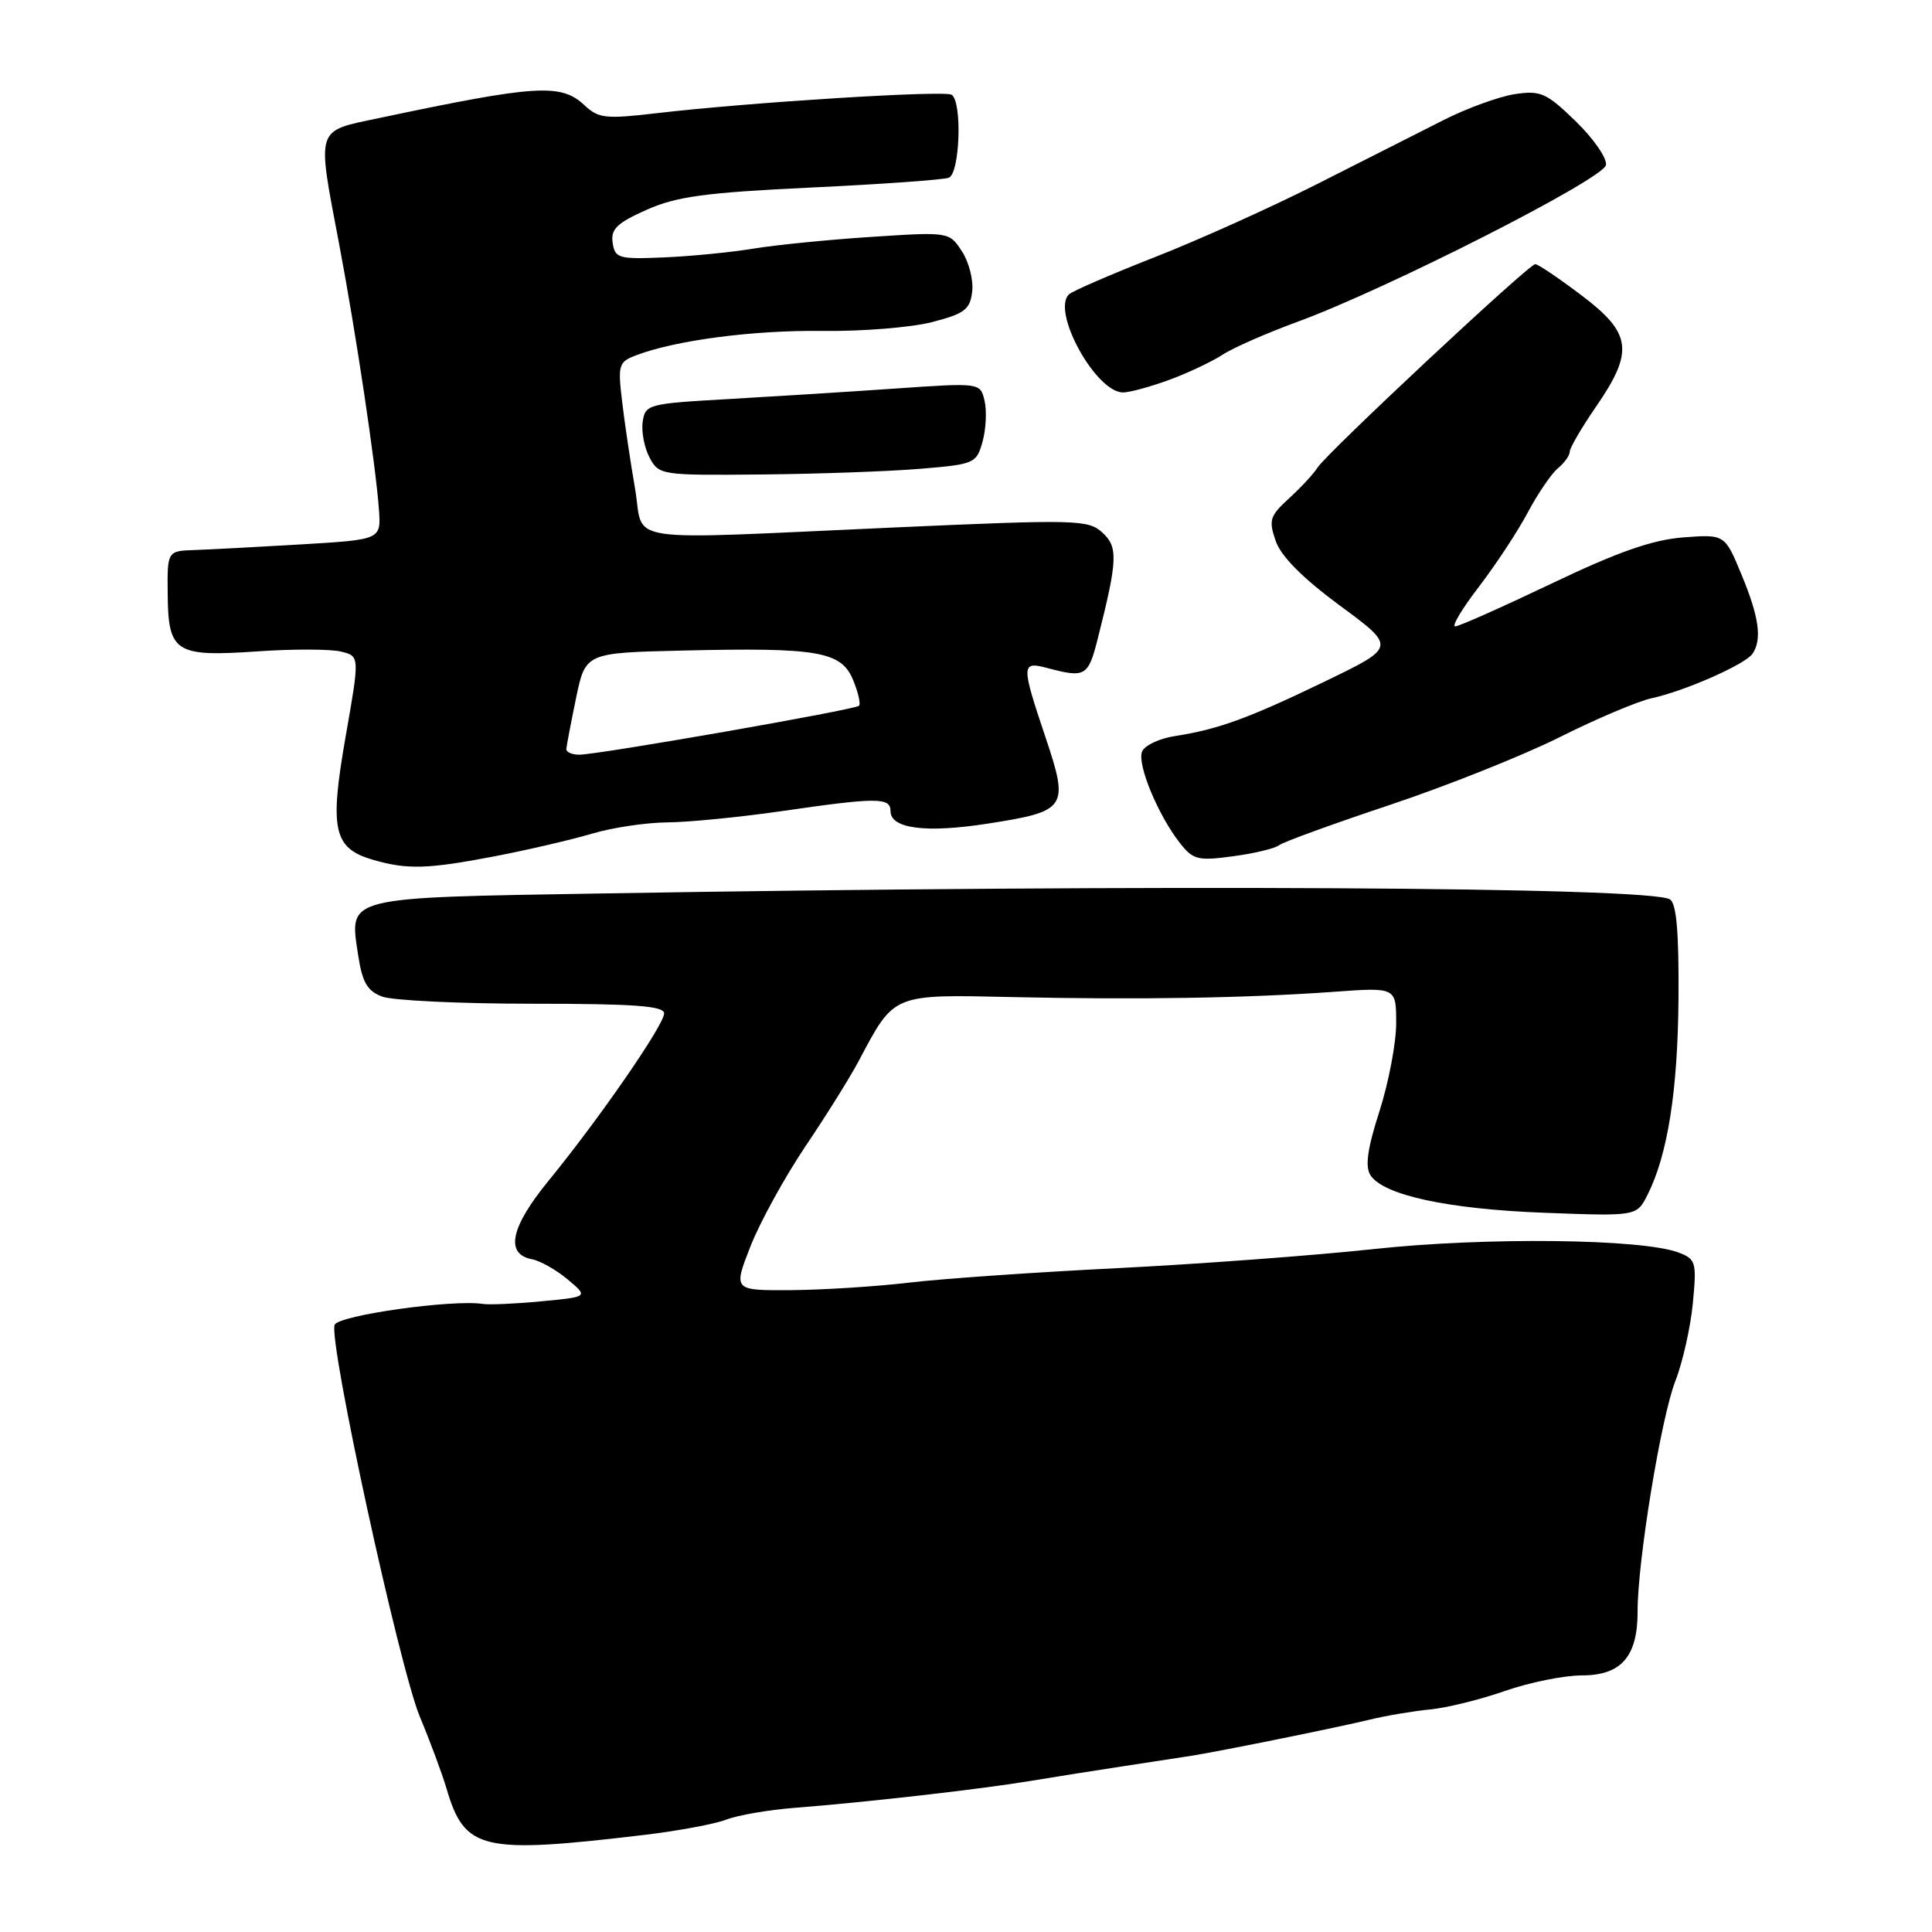 <?xml version="1.0" encoding="UTF-8" standalone="no"?>
<!DOCTYPE svg PUBLIC "-//W3C//DTD SVG 1.1//EN" "http://www.w3.org/Graphics/SVG/1.1/DTD/svg11.dtd" >
<svg xmlns="http://www.w3.org/2000/svg" xmlns:xlink="http://www.w3.org/1999/xlink" version="1.1" viewBox="0 0 256 256">
 <g >
 <path fill="currentColor"
d=" M 85.50 243.12 C 89.90 242.59 94.74 241.69 96.26 241.10 C 97.78 240.52 101.83 239.82 105.26 239.55 C 114.88 238.80 129.85 237.09 136.50 235.99 C 139.80 235.44 145.43 234.55 149.00 234.01 C 152.57 233.47 156.62 232.85 158.00 232.63 C 162.22 231.94 177.27 228.89 181.50 227.86 C 183.70 227.33 187.30 226.72 189.50 226.51 C 191.70 226.30 196.16 225.20 199.41 224.06 C 202.66 222.93 207.24 222.00 209.60 222.00 C 214.83 222.00 217.00 219.50 216.99 213.53 C 216.97 206.94 220.10 187.84 221.99 183.00 C 222.96 180.53 224.00 175.89 224.31 172.70 C 224.83 167.24 224.72 166.85 222.43 165.97 C 217.62 164.14 196.87 163.90 182.00 165.51 C 174.03 166.37 158.72 167.50 148.00 168.04 C 137.28 168.57 124.90 169.43 120.50 169.95 C 116.10 170.47 109.05 170.92 104.82 170.95 C 97.15 171.00 97.15 171.00 99.44 165.15 C 100.70 161.94 103.98 155.98 106.72 151.90 C 109.47 147.83 112.67 142.70 113.83 140.50 C 118.54 131.62 118.19 131.76 134.24 132.12 C 150.89 132.49 165.19 132.25 176.75 131.42 C 185.00 130.82 185.00 130.82 185.00 135.59 C 185.00 138.21 184.00 143.45 182.79 147.23 C 181.20 152.16 180.86 154.55 181.58 155.70 C 183.26 158.36 191.83 160.22 204.68 160.70 C 216.87 161.16 216.87 161.16 218.30 158.33 C 220.98 153.03 222.32 144.52 222.41 132.22 C 222.47 123.47 222.14 119.71 221.27 119.17 C 218.61 117.52 152.72 117.15 79.59 118.39 C 45.47 118.96 46.29 118.76 47.44 126.46 C 48.00 130.16 48.64 131.29 50.63 132.05 C 52.01 132.57 60.98 133.00 70.57 133.00 C 84.04 133.00 88.00 133.29 88.00 134.28 C 88.00 135.80 79.42 148.22 72.70 156.44 C 67.64 162.62 66.89 166.17 70.50 166.86 C 71.60 167.07 73.73 168.28 75.23 169.54 C 77.97 171.84 77.97 171.84 71.73 172.43 C 68.31 172.76 64.83 172.91 64.00 172.78 C 60.01 172.15 44.83 174.28 44.34 175.55 C 43.51 177.72 52.90 220.92 55.64 227.50 C 57.02 230.80 58.60 235.07 59.17 237.00 C 61.58 245.19 63.80 245.70 85.50 243.12 Z  M 65.46 113.48 C 69.83 112.64 75.65 111.29 78.39 110.48 C 81.12 109.66 85.64 108.99 88.43 108.97 C 91.22 108.95 98.00 108.28 103.50 107.49 C 116.23 105.64 118.00 105.64 118.00 107.48 C 118.00 109.81 122.69 110.41 130.91 109.13 C 141.37 107.50 141.67 107.05 138.55 97.74 C 135.30 88.07 135.31 87.60 138.75 88.51 C 143.85 89.86 144.19 89.65 145.49 84.50 C 148.10 74.17 148.17 72.47 146.05 70.55 C 144.19 68.86 142.58 68.82 118.79 69.88 C 81.43 71.55 85.42 72.14 84.15 64.75 C 83.55 61.31 82.78 56.14 82.44 53.26 C 81.85 48.33 81.96 47.96 84.31 47.07 C 89.55 45.08 99.86 43.73 109.00 43.85 C 114.22 43.92 120.75 43.39 123.50 42.68 C 127.83 41.56 128.54 41.01 128.82 38.63 C 129.00 37.11 128.39 34.71 127.46 33.30 C 125.78 30.73 125.74 30.72 115.60 31.38 C 110.00 31.74 102.92 32.44 99.86 32.94 C 96.80 33.44 91.42 33.97 87.90 34.11 C 81.96 34.36 81.48 34.22 81.18 32.16 C 80.91 30.36 81.75 29.55 85.68 27.80 C 89.66 26.03 93.44 25.52 107.47 24.85 C 116.81 24.41 125.02 23.82 125.72 23.55 C 127.20 22.98 127.52 13.44 126.09 12.55 C 125.10 11.95 99.23 13.56 87.00 15.00 C 80.25 15.79 79.30 15.69 77.44 13.94 C 74.33 11.03 71.12 11.23 50.25 15.64 C 41.73 17.44 41.97 16.67 44.93 32.30 C 47.15 44.00 49.79 61.64 50.21 67.50 C 50.50 71.50 50.50 71.50 40.00 72.13 C 34.22 72.47 27.85 72.81 25.83 72.88 C 22.16 73.00 22.16 73.00 22.22 78.74 C 22.29 86.47 23.22 87.06 34.12 86.31 C 38.86 85.98 43.85 86.00 45.20 86.34 C 47.67 86.95 47.67 86.95 45.78 97.70 C 43.64 109.96 44.19 112.41 49.43 113.93 C 53.95 115.24 56.63 115.17 65.46 113.48 Z  M 169.50 111.99 C 170.05 111.56 176.66 109.16 184.18 106.65 C 191.70 104.14 201.83 100.10 206.68 97.67 C 211.53 95.24 217.01 92.92 218.85 92.52 C 223.26 91.57 231.30 88.01 232.23 86.61 C 233.50 84.71 233.08 81.73 230.77 76.17 C 228.55 70.79 228.55 70.79 223.02 71.21 C 218.94 71.53 214.39 73.12 205.60 77.32 C 199.06 80.44 193.31 83.00 192.82 83.00 C 192.33 83.00 193.74 80.64 195.96 77.75 C 198.18 74.86 201.08 70.45 202.42 67.94 C 203.75 65.43 205.55 62.79 206.42 62.06 C 207.29 61.34 208.00 60.35 208.00 59.85 C 208.00 59.36 209.57 56.66 211.50 53.86 C 216.53 46.55 216.22 44.16 209.54 39.12 C 206.54 36.85 203.79 35.00 203.43 35.00 C 202.58 35.00 175.79 60.04 174.58 61.96 C 174.08 62.76 172.39 64.59 170.82 66.02 C 168.25 68.37 168.08 68.92 169.04 71.69 C 169.75 73.73 172.62 76.61 177.55 80.25 C 184.99 85.73 184.99 85.73 175.67 90.24 C 165.45 95.18 161.44 96.64 155.70 97.53 C 153.61 97.85 151.64 98.78 151.32 99.61 C 150.67 101.31 153.47 108.06 156.35 111.71 C 158.09 113.93 158.73 114.09 163.38 113.46 C 166.20 113.09 168.95 112.42 169.50 111.99 Z  M 121.93 62.12 C 129.14 61.52 129.39 61.41 130.20 58.50 C 130.65 56.85 130.77 54.42 130.46 53.10 C 129.89 50.71 129.89 50.71 118.69 51.48 C 112.54 51.91 102.55 52.53 96.50 52.88 C 85.86 53.48 85.49 53.58 85.16 55.90 C 84.97 57.22 85.39 59.36 86.08 60.65 C 87.31 62.95 87.62 63.00 100.92 62.87 C 108.39 62.80 117.84 62.46 121.93 62.12 Z  M 154.97 50.32 C 157.46 49.40 160.62 47.90 162.00 47.00 C 163.38 46.09 167.88 44.12 172.00 42.61 C 183.81 38.28 212.46 23.72 212.80 21.87 C 212.96 20.98 211.16 18.37 208.80 16.08 C 204.92 12.31 204.14 11.96 200.74 12.47 C 198.67 12.78 194.39 14.33 191.24 15.93 C 188.08 17.52 180.55 21.33 174.50 24.40 C 168.45 27.46 158.78 31.82 153.00 34.08 C 147.22 36.35 142.12 38.56 141.65 39.00 C 139.28 41.24 145.20 52.00 148.81 52.00 C 149.70 52.00 152.47 51.24 154.97 50.32 Z  M 75.04 99.25 C 75.07 98.84 75.65 95.80 76.33 92.50 C 77.58 86.50 77.58 86.50 90.54 86.20 C 108.37 85.78 111.47 86.31 113.03 90.08 C 113.71 91.72 114.07 93.27 113.82 93.52 C 113.28 94.05 79.29 100.00 76.75 100.00 C 75.79 100.00 75.02 99.66 75.04 99.25 Z "/>
</g>
</svg>